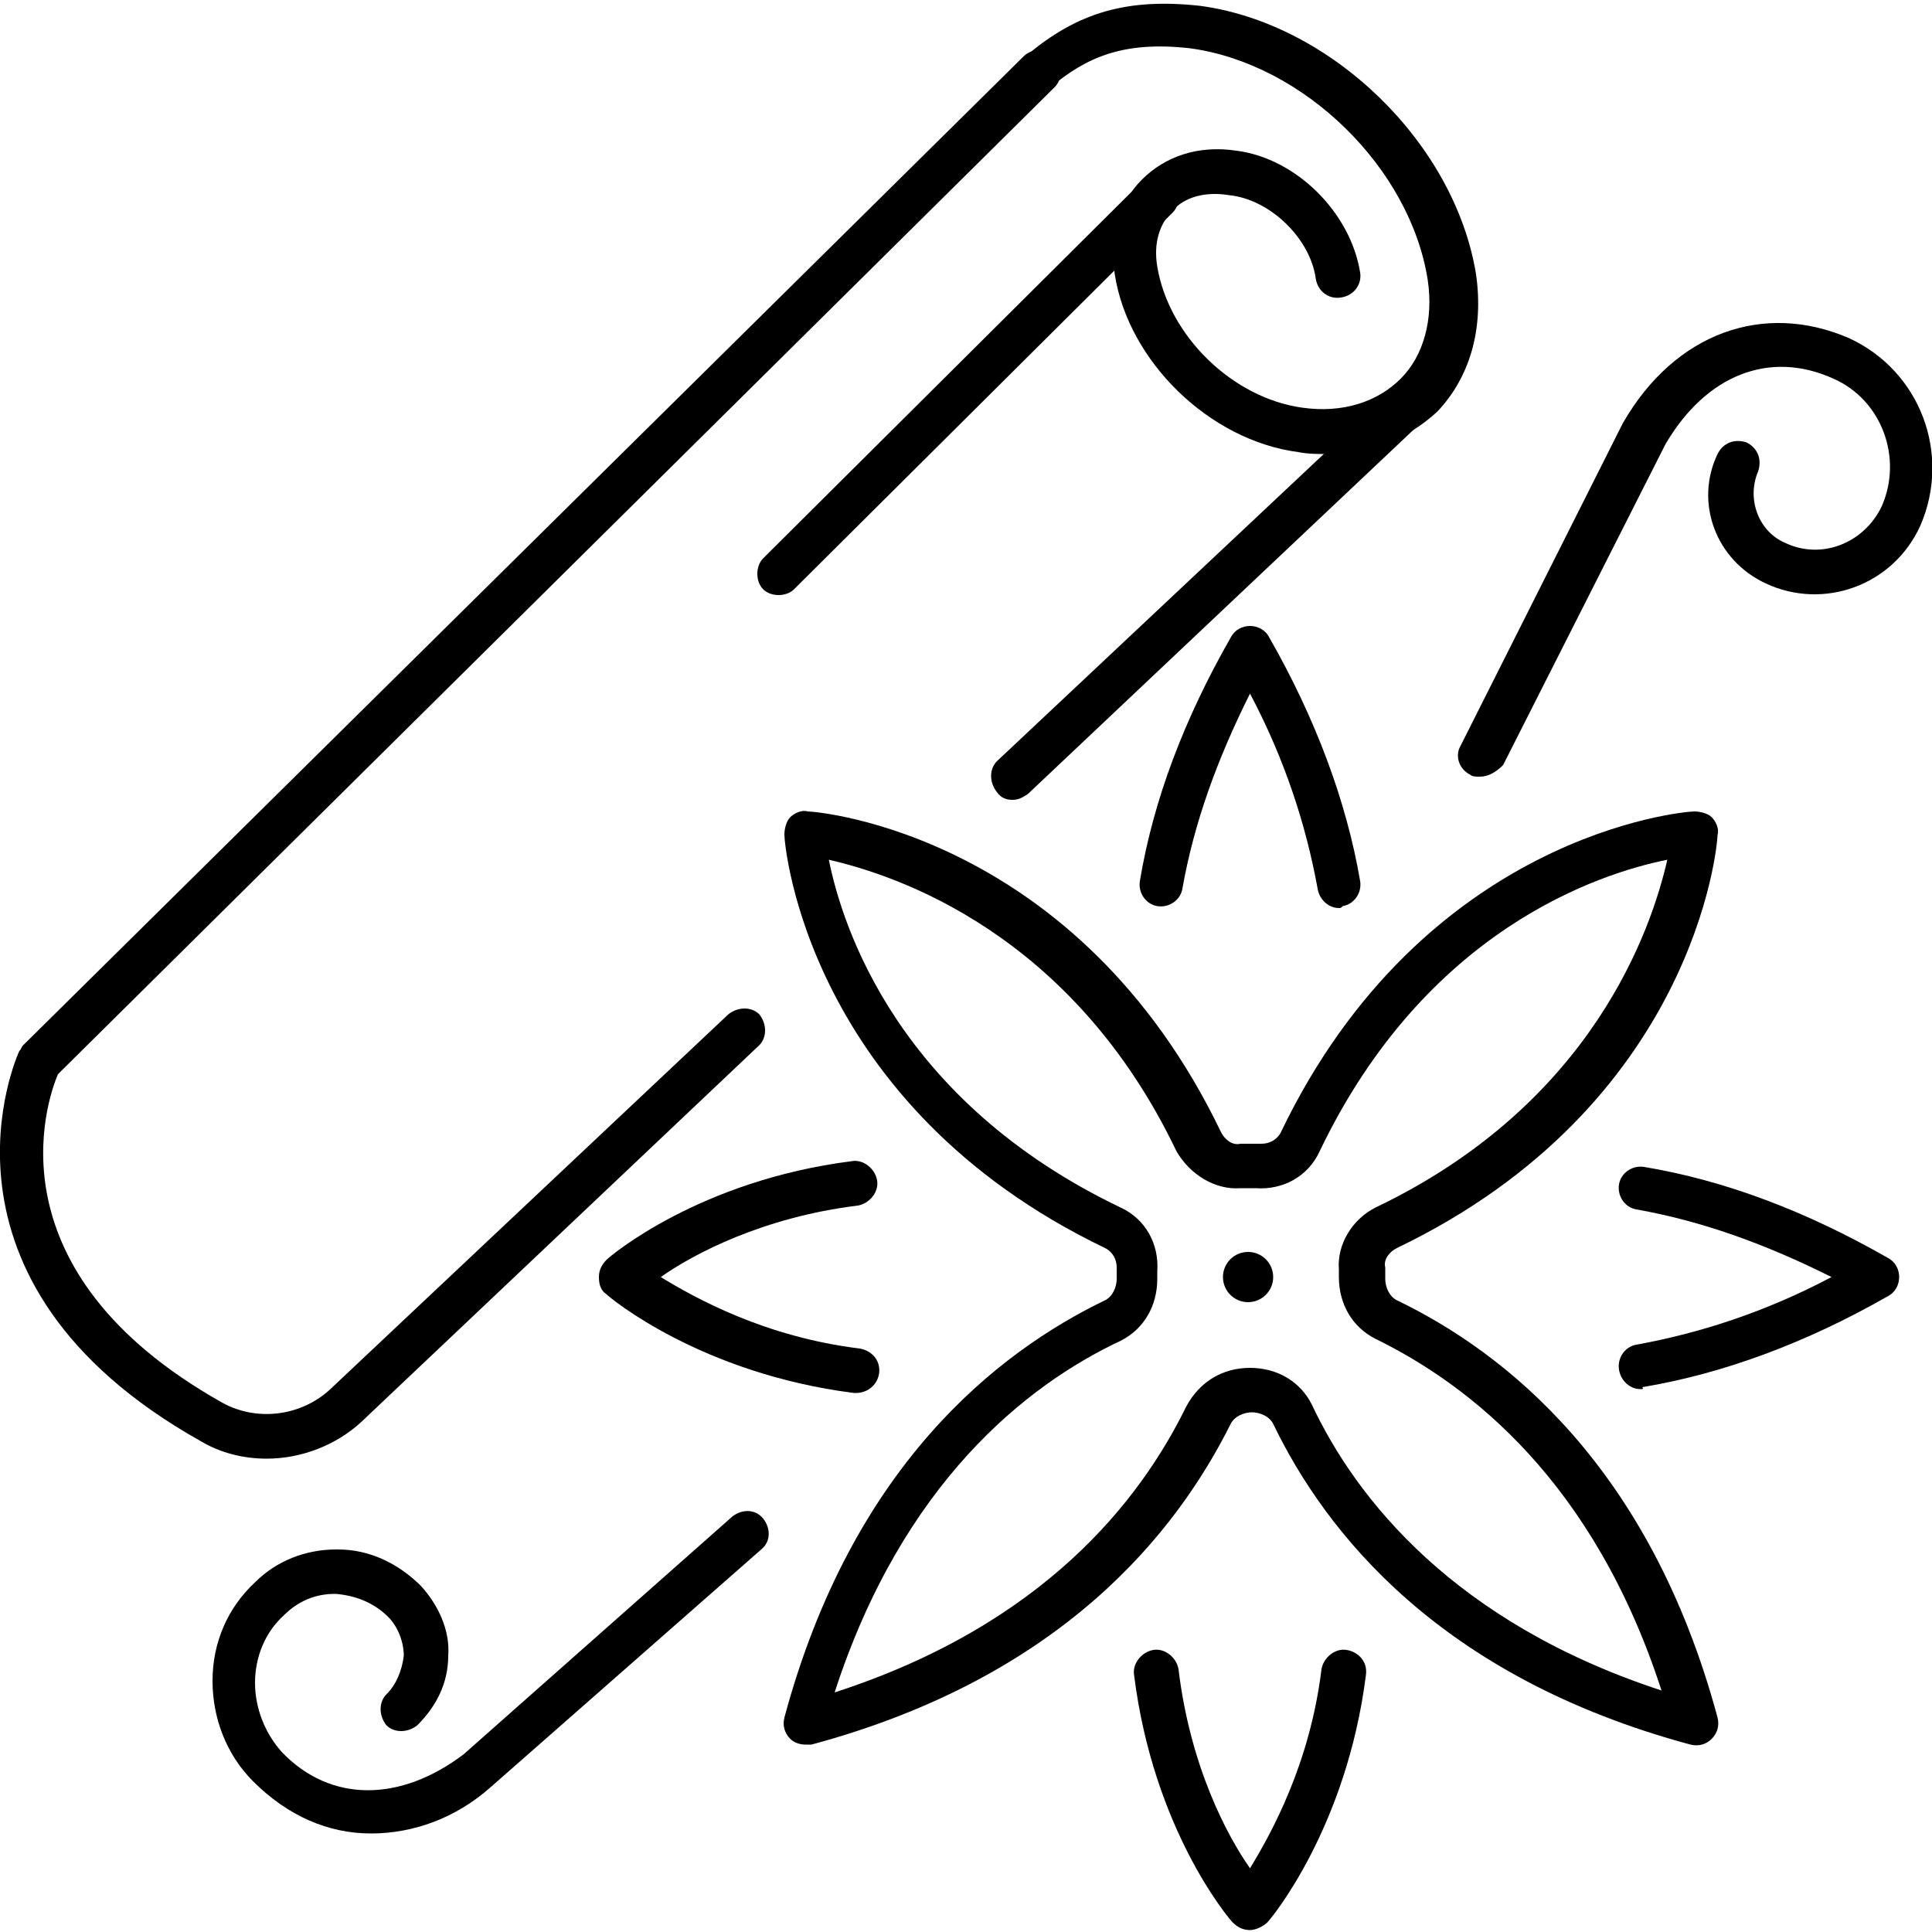 <svg height='100px' width='100px'  fill="#000000" xmlns="http://www.w3.org/2000/svg" xmlns:xlink="http://www.w3.org/1999/xlink" version="1.1" x="0px" y="0px" viewBox="0 0 100 100" style="enable-background:new 0 0 100 100;" xml:space="preserve"><g><g><path d="M19.2,94.9c-2.2,0-4.3-0.9-6.1-2.7c-1.4-1.4-2.1-3.3-2.1-5.2c0-2,0.8-3.8,2.2-5.1    c1.1-1.1,2.6-1.7,4.2-1.7c0,0,0.1,0,0.1,0c1.6,0,3.1,0.7,4.3,1.9c0.9,1,1.5,2.3,1.4,3.6c0,1.4-0.6,2.6-1.6,3.6    c-0.5,0.4-1.2,0.4-1.6,0c-0.4-0.5-0.4-1.2,0-1.6c0.5-0.5,0.8-1.2,0.9-2c0-0.7-0.3-1.5-0.8-2c-0.7-0.7-1.6-1.1-2.7-1.2    c0,0,0,0-0.1,0c-1,0-1.9,0.4-2.6,1.1c-1,0.9-1.5,2.2-1.5,3.5c0,1.3,0.5,2.6,1.4,3.6c2.5,2.6,6.1,2.6,9.4,0.1l13.9-12.3    c0.5-0.4,1.2-0.4,1.6,0.1c0.4,0.5,0.4,1.2-0.1,1.6l-14,12.3C23.6,94.1,21.4,94.9,19.2,94.9z"></path></g><g><path d="M76.6,40.2c-0.2,0-0.4,0-0.5-0.1c-0.6-0.3-0.8-1-0.5-1.5L84,21.9c2.7-4.7,7.3-6.3,11.7-4.4    c3.7,1.7,5.3,6,3.7,9.7c-1.4,3.1-5,4.4-8,3c-2.6-1.2-3.7-4.2-2.5-6.7c0.3-0.6,0.9-0.8,1.5-0.6c0.6,0.3,0.8,0.9,0.6,1.5    c-0.6,1.4,0,3.1,1.4,3.7c1.9,0.9,4.1,0,5-1.9c1.1-2.5,0-5.5-2.5-6.6c-3.3-1.5-6.6-0.2-8.7,3.4l-8.4,16.6    C77.4,40,77,40.2,76.6,40.2z"></path></g><g><g><path d="M69.3,47c-0.5,0-1-0.4-1.1-1c-0.6-3.3-1.7-6.7-3.5-10.1c-1.7,3.4-2.9,6.7-3.5,10.1     c-0.1,0.6-0.7,1-1.3,0.9c-0.6-0.1-1-0.7-0.9-1.3c0.7-4.2,2.3-8.4,4.7-12.6c0.2-0.4,0.6-0.6,1-0.6l0,0c0.4,0,0.8,0.2,1,0.6     c2.4,4.2,4,8.5,4.7,12.6c0.1,0.6-0.3,1.2-0.9,1.3C69.4,47,69.4,47,69.3,47z"></path></g><g><path d="M64.7,99.9c-0.3,0-0.6-0.1-0.9-0.4c-0.2-0.2-4.1-4.8-5.1-12.8c-0.1-0.6,0.4-1.2,1-1.3     c0.6-0.1,1.2,0.4,1.3,1c0.6,5,2.5,8.6,3.7,10.3c1.1-1.8,3.1-5.4,3.7-10.3c0.1-0.6,0.7-1.1,1.3-1c0.6,0.1,1.1,0.6,1,1.3     c-1,7.9-4.9,12.6-5.1,12.8C65.4,99.7,65,99.9,64.7,99.9z"></path></g><g><path d="M84.9,71.9c-0.5,0-1-0.4-1.1-1c-0.1-0.6,0.3-1.2,0.9-1.3c3.3-0.6,6.7-1.7,10.1-3.5     c-3.4-1.7-6.7-2.9-10.1-3.5c-0.6-0.1-1-0.7-0.9-1.3c0.1-0.6,0.7-1,1.3-0.9c4.2,0.7,8.4,2.3,12.6,4.7c0.4,0.2,0.6,0.6,0.6,1     c0,0.4-0.2,0.8-0.6,1c-4.2,2.4-8.5,4-12.7,4.7C85.1,71.9,85,71.9,84.9,71.9z"></path></g><g><path d="M44.3,72.1c0,0-0.1,0-0.1,0c-7.9-1-12.6-4.9-12.8-5.1c-0.3-0.2-0.4-0.5-0.4-0.9c0-0.3,0.1-0.6,0.4-0.9     c0.2-0.2,4.8-4.1,12.7-5.1c0.6-0.1,1.2,0.4,1.3,1c0.1,0.6-0.4,1.2-1,1.3c-4.9,0.6-8.5,2.5-10.2,3.7c1.8,1.1,5.4,3.1,10.3,3.7     c0.6,0.1,1.1,0.6,1,1.3C45.4,71.7,44.9,72.1,44.3,72.1z"></path></g><g><path d="M41.7,90.3c-0.3,0-0.6-0.1-0.8-0.3c-0.3-0.3-0.4-0.7-0.3-1.1c3.5-13,11-18.9,16.6-21.6     c0.4-0.2,0.6-0.7,0.6-1.1c0-0.2,0-0.4,0-0.6c0-0.4-0.2-0.8-0.6-1c-15.4-7.4-16.6-20.8-16.6-21.4c0-0.3,0.1-0.7,0.3-0.9     c0.2-0.2,0.6-0.4,0.9-0.3c0.6,0,14,1.2,21.4,16.6c0.2,0.4,0.6,0.7,1,0.6c0.4,0,0.8,0,1.1,0c0.4,0,0.8-0.2,1-0.6     C73.7,43.2,87.1,42,87.7,42c0.3,0,0.7,0.1,0.9,0.3c0.2,0.2,0.4,0.6,0.3,0.9c0,0.6-1.2,14-16.6,21.4c-0.4,0.2-0.7,0.6-0.6,1     c0,0.2,0,0.4,0,0.6c0,0.4,0.2,0.9,0.6,1.1c5.6,2.7,13.1,8.6,16.6,21.6c0.1,0.4,0,0.8-0.3,1.1c-0.3,0.3-0.7,0.4-1.1,0.3     c-13-3.5-18.9-11-21.6-16.6c-0.2-0.4-0.7-0.6-1.1-0.6c0,0,0,0,0,0c-0.4,0-0.9,0.2-1.1,0.6C60.9,79.3,55,86.8,42,90.3     C41.9,90.3,41.8,90.3,41.7,90.3z M64.7,70.8c1.4,0,2.6,0.7,3.2,1.9C70.2,77.6,75.3,84,86,87.5c-3.5-10.8-9.9-15.8-14.8-18.2     c0,0,0,0,0,0c-1.2-0.6-1.9-1.8-1.9-3.2c0-0.1,0-0.3,0-0.4c-0.1-1.3,0.7-2.6,1.9-3.2c11.3-5.4,14.3-14.5,15.1-18     c-3.5,0.7-12.5,3.6-18,15.1c-0.6,1.3-1.9,2-3.3,1.9c-0.3,0-0.5,0-0.8,0c-1.3,0.1-2.6-0.7-3.3-1.9c-5.4-11.3-14.5-14.3-18-15.1     c0.7,3.5,3.6,12.5,15.1,18c1.3,0.6,2,1.9,1.9,3.3c0,0.1,0,0.2,0,0.4c0,1.4-0.7,2.6-1.9,3.2c-4.9,2.3-11.3,7.4-14.8,18.2     c10.8-3.5,15.8-9.9,18.2-14.8C62.1,71.5,63.3,70.8,64.7,70.8C64.7,70.8,64.7,70.8,64.7,70.8z"></path></g><circle cx="64.6" cy="66.1" r="1.3"></circle></g><g><g><path d="M68.6,23.5c-0.4,0-0.9,0-1.4-0.1c-4.6-0.6-8.8-4.7-9.5-9.2c-0.3-1.9,0.2-3.7,1.4-4.9     c1.2-1.2,2.9-1.8,4.9-1.5c3.1,0.4,5.9,3.2,6.4,6.3c0.1,0.6-0.3,1.2-1,1.3c-0.6,0.1-1.2-0.3-1.3-1c-0.3-2.1-2.4-4.1-4.5-4.3     c-1.2-0.2-2.3,0.1-2.9,0.8c-0.7,0.7-1,1.7-0.8,2.9c0.6,3.6,3.9,6.8,7.5,7.3c2.1,0.3,3.9-0.3,5.1-1.5c1.2-1.2,1.7-3.1,1.4-5.1     c-0.9-5.8-6.4-11.2-12.3-12c-3.5-0.4-5.4,0.5-7.2,2C54.1,5,53.4,4.9,53,4.5c-0.4-0.5-0.4-1.2,0.1-1.6c2.7-2.3,5.3-3,9-2.6     c6.8,0.9,13.2,7.1,14.3,13.9c0.4,2.8-0.3,5.3-2,7.1C72.9,22.7,70.9,23.5,68.6,23.5z"></path></g><g><path d="M13.8,75.5c-1.2,0-2.4-0.3-3.4-0.9c-14.8-8.3-9.5-20-9.4-20.2c0.1-0.1,0.1-0.2,0.2-0.3L53,2.9     c0.4-0.4,1.2-0.4,1.6,0c0.4,0.4,0.4,1.2,0,1.6L3,55.6c-0.6,1.4-3.6,10.2,8.5,17c1.8,1,4.1,0.7,5.6-0.7l20.6-19.4     c0.5-0.4,1.2-0.4,1.6,0c0.4,0.5,0.4,1.2,0,1.6L18.7,73.6C17.4,74.8,15.6,75.5,13.8,75.5z"></path></g><g><path d="M52.4,41.4c-0.3,0-0.6-0.1-0.8-0.4c-0.4-0.5-0.4-1.2,0-1.6l21.6-20.3c0.5-0.4,1.2-0.4,1.6,0     c0.4,0.5,0.4,1.2,0,1.6L53.2,41.1C52.9,41.3,52.7,41.4,52.4,41.4z"></path></g><g><path d="M40.3,30.8c-0.3,0-0.6-0.1-0.8-0.3c-0.4-0.4-0.4-1.2,0-1.6L59.1,9.4c0.4-0.4,1.2-0.4,1.6,0     c0.4,0.4,0.4,1.2,0,1.6L41.1,30.5C40.9,30.7,40.6,30.8,40.3,30.8z"></path></g></g></g></svg>